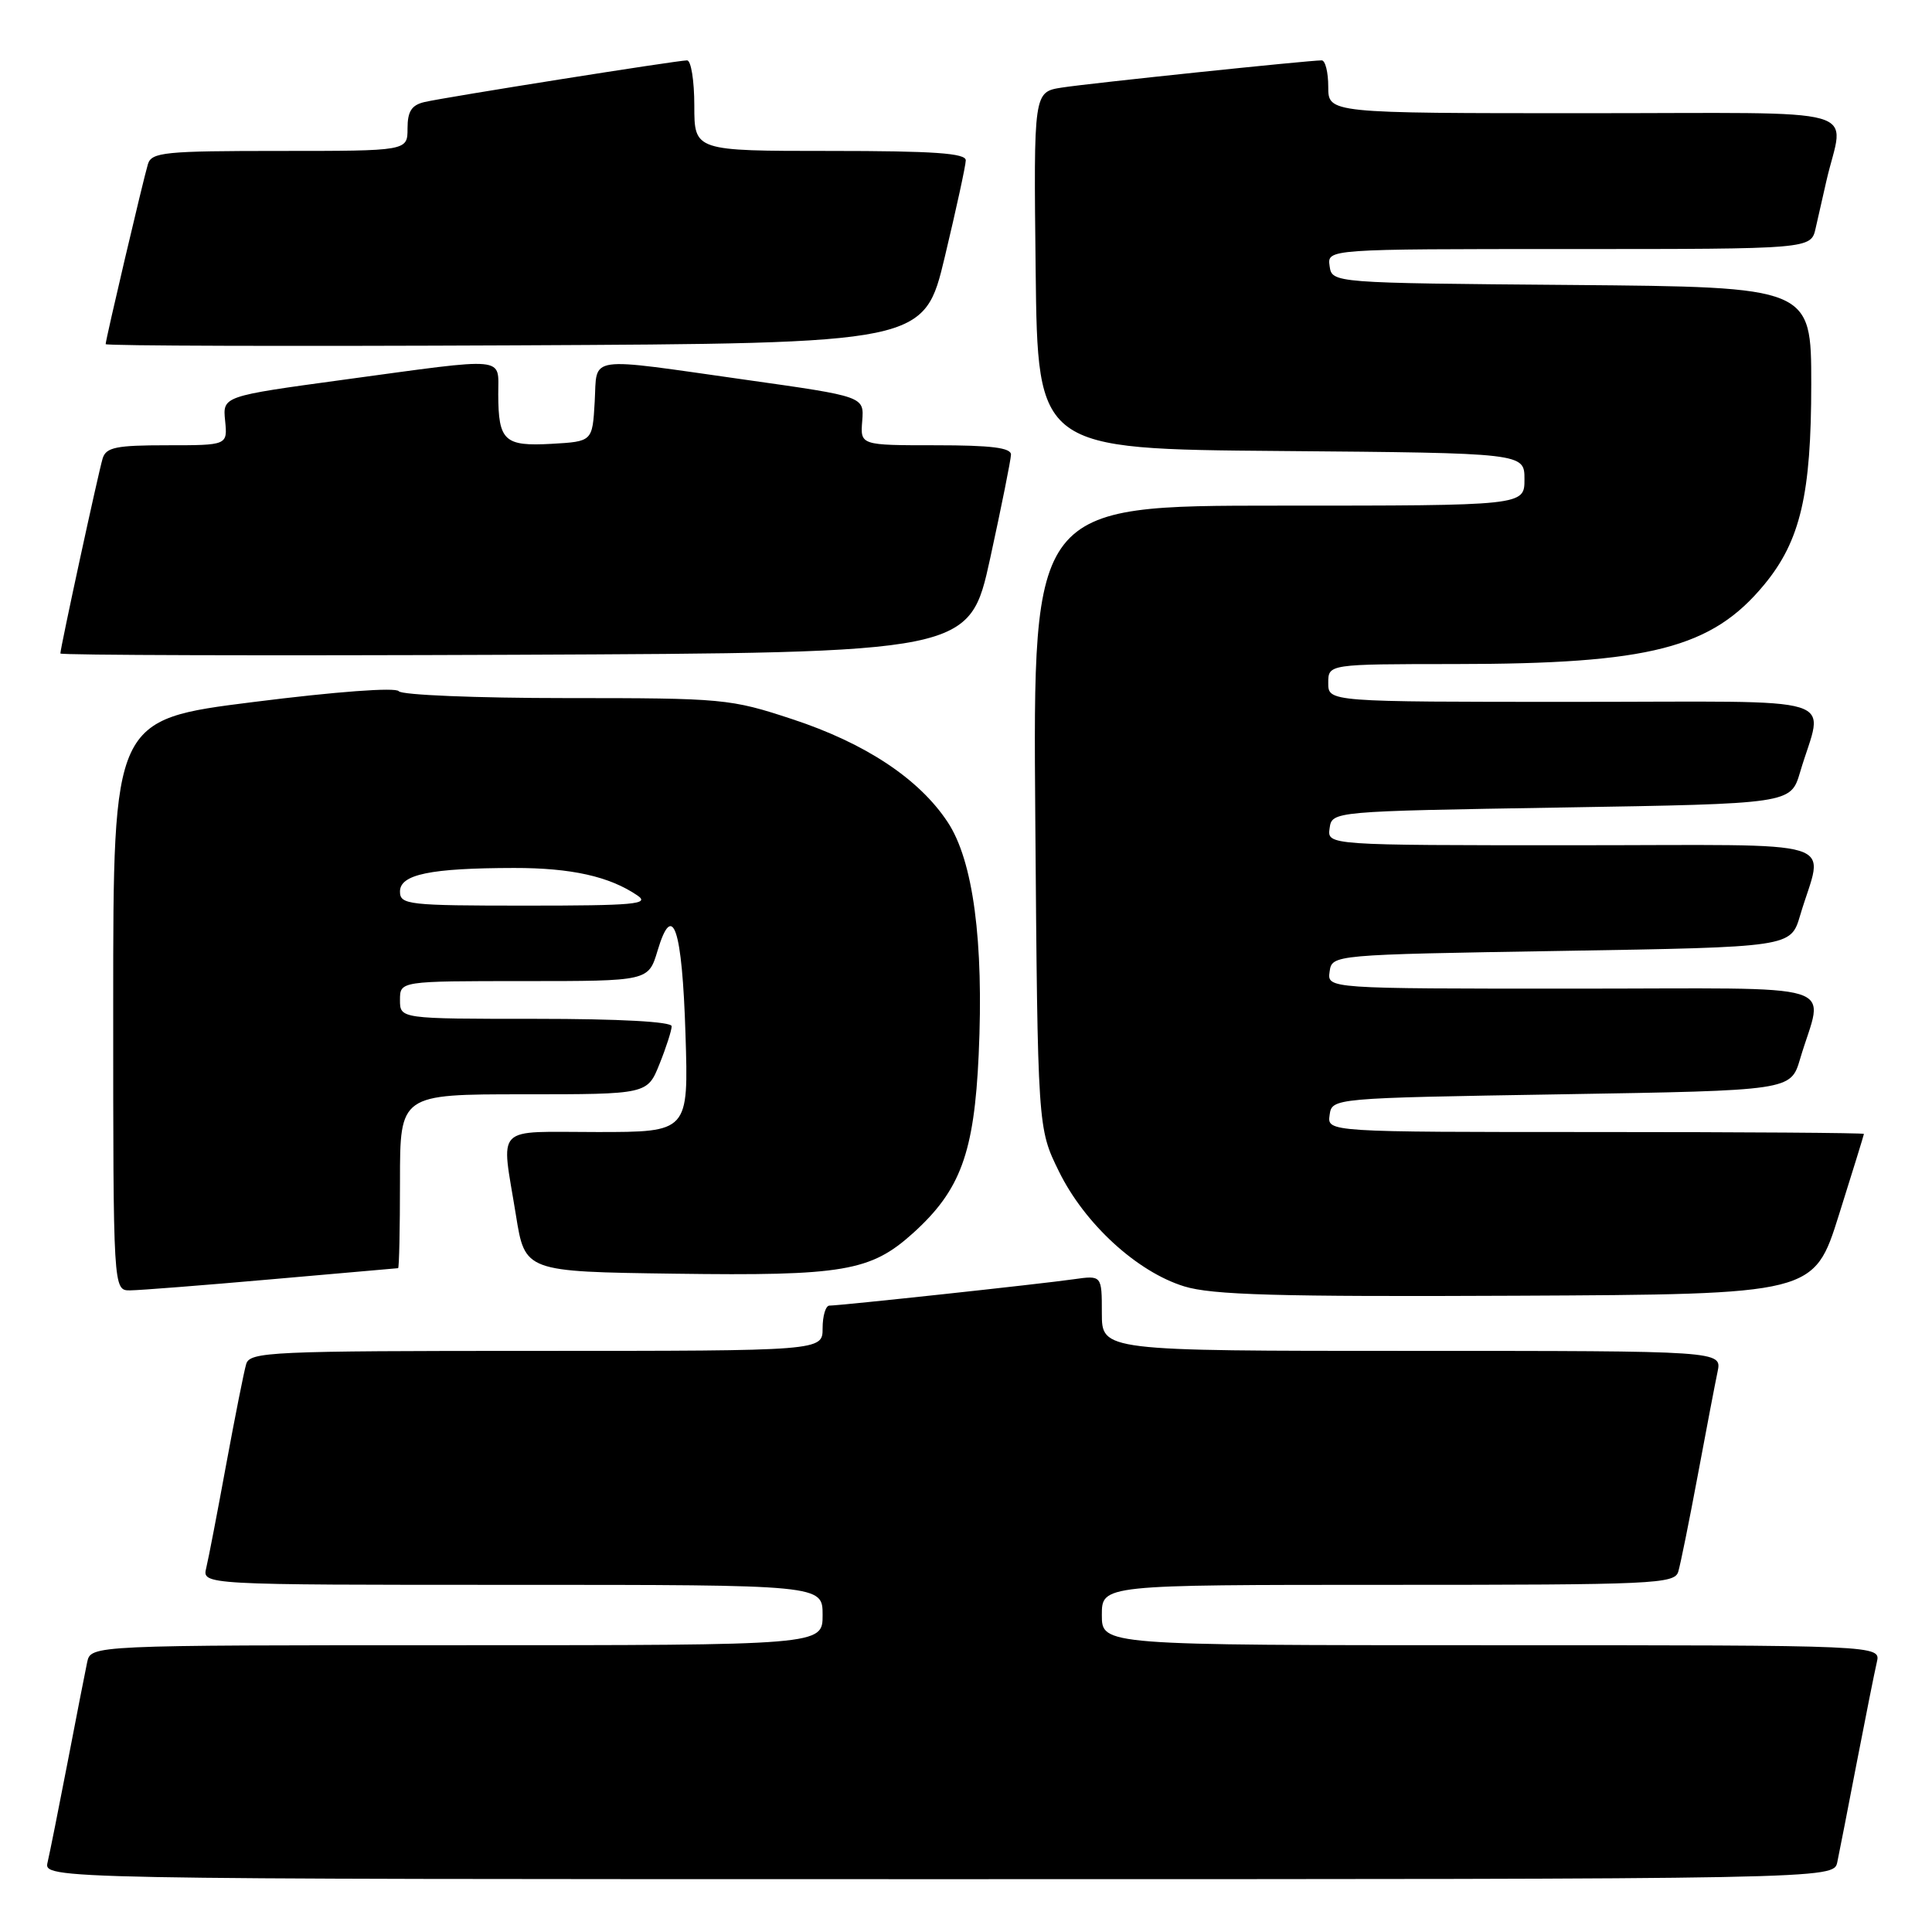 <?xml version="1.0" encoding="UTF-8" standalone="no"?>
<!DOCTYPE svg PUBLIC "-//W3C//DTD SVG 1.1//EN" "http://www.w3.org/Graphics/SVG/1.1/DTD/svg11.dtd" >
<svg xmlns="http://www.w3.org/2000/svg" xmlns:xlink="http://www.w3.org/1999/xlink" version="1.1" viewBox="0 0 256 256">
 <g >
 <path fill="currentColor"
d=" M 243.45 246.75 C 243.71 245.51 244.88 239.55 246.04 233.50 C 247.21 227.45 248.40 221.49 248.69 220.25 C 249.22 218.00 249.22 218.00 197.61 218.00 C 146.00 218.00 146.00 218.00 146.00 214.00 C 146.00 210.00 146.00 210.00 183.93 210.00 C 219.19 210.00 221.90 209.88 222.38 208.25 C 222.67 207.29 223.83 201.55 224.96 195.50 C 226.09 189.45 227.27 183.26 227.59 181.75 C 228.16 179.00 228.16 179.00 187.08 179.00 C 146.00 179.00 146.00 179.00 146.00 173.99 C 146.00 168.98 146.00 168.98 142.25 169.51 C 138.03 170.12 111.30 173.00 109.90 173.00 C 109.41 173.00 109.00 174.35 109.00 176.00 C 109.00 179.00 109.00 179.00 71.07 179.00 C 35.80 179.00 33.10 179.12 32.62 180.75 C 32.33 181.71 31.15 187.68 29.98 194.00 C 28.82 200.32 27.63 206.51 27.33 207.75 C 26.78 210.00 26.78 210.00 67.89 210.00 C 109.00 210.00 109.00 210.00 109.00 214.00 C 109.00 218.00 109.00 218.00 60.52 218.00 C 12.04 218.00 12.04 218.00 11.55 220.25 C 11.29 221.49 10.12 227.45 8.96 233.50 C 7.79 239.55 6.60 245.51 6.31 246.75 C 5.78 249.00 5.78 249.00 124.37 249.00 C 242.96 249.00 242.96 249.00 243.45 246.75 Z  M 243.66 161.00 C 245.48 155.22 246.97 150.39 246.98 150.25 C 246.99 150.11 230.99 150.00 211.43 150.00 C 175.86 150.00 175.86 150.00 176.18 147.75 C 176.50 145.50 176.50 145.50 206.89 145.00 C 237.28 144.50 237.28 144.50 238.52 140.32 C 241.60 129.87 245.23 131.00 208.45 131.00 C 175.86 131.00 175.86 131.00 176.18 128.75 C 176.50 126.50 176.50 126.50 206.89 126.00 C 237.28 125.50 237.28 125.50 238.52 121.32 C 241.60 110.87 245.23 112.00 208.45 112.00 C 175.86 112.00 175.86 112.00 176.18 109.75 C 176.50 107.50 176.50 107.50 206.89 107.00 C 237.28 106.50 237.28 106.50 238.52 102.32 C 241.60 91.87 245.22 93.00 208.52 93.00 C 176.00 93.00 176.00 93.00 176.00 90.50 C 176.00 88.00 176.00 88.00 192.75 87.99 C 218.69 87.98 226.83 85.89 233.80 77.43 C 238.56 71.65 240.00 65.49 240.00 50.90 C 240.00 38.03 240.00 38.03 208.25 37.76 C 176.50 37.50 176.50 37.50 176.18 35.25 C 175.86 33.00 175.86 33.00 207.91 33.00 C 239.96 33.00 239.96 33.00 240.58 30.25 C 240.92 28.74 241.56 25.93 242.00 24.00 C 244.31 13.90 248.23 15.00 210.02 15.00 C 176.00 15.00 176.00 15.00 176.00 11.50 C 176.00 9.57 175.61 8.00 175.13 8.00 C 173.39 8.00 144.40 11.03 140.73 11.60 C 136.96 12.18 136.96 12.18 137.23 35.84 C 137.50 59.50 137.50 59.50 169.75 59.76 C 202.00 60.03 202.00 60.03 202.00 63.51 C 202.00 67.00 202.00 67.00 169.43 67.00 C 136.86 67.00 136.86 67.00 137.18 108.25 C 137.50 149.50 137.50 149.50 140.31 155.21 C 143.71 162.15 150.65 168.52 156.91 170.45 C 160.59 171.59 169.28 171.84 200.93 171.69 C 240.36 171.50 240.36 171.50 243.66 161.00 Z  M 36.00 169.51 C 45.08 168.72 52.61 168.06 52.75 168.04 C 52.89 168.02 53.00 162.82 53.00 156.50 C 53.00 145.00 53.00 145.00 69.39 145.00 C 85.78 145.00 85.78 145.00 87.39 140.98 C 88.28 138.77 89.00 136.52 89.00 135.98 C 89.00 135.38 82.09 135.00 71.00 135.00 C 53.00 135.00 53.00 135.00 53.00 132.50 C 53.00 130.00 53.00 130.00 69.46 130.00 C 85.92 130.00 85.92 130.00 87.13 125.97 C 89.14 119.24 90.39 122.98 90.83 137.01 C 91.24 150.00 91.24 150.00 79.12 150.00 C 65.27 150.00 66.40 148.85 68.36 161.00 C 69.56 168.50 69.56 168.50 89.35 168.77 C 111.77 169.08 115.37 168.46 121.00 163.38 C 127.27 157.71 129.08 152.79 129.68 139.77 C 130.37 124.72 128.95 114.03 125.57 108.93 C 121.78 103.19 114.66 98.48 105.00 95.30 C 96.76 92.58 95.85 92.50 75.00 92.50 C 63.17 92.50 53.20 92.09 52.84 91.59 C 52.45 91.05 44.52 91.64 33.59 93.02 C 15.00 95.35 15.00 95.35 15.00 133.18 C 15.00 171.00 15.00 171.00 17.25 170.98 C 18.49 170.97 26.93 170.31 36.00 169.51 Z  M 131.20 74.00 C 132.70 67.12 133.94 60.94 133.96 60.25 C 133.99 59.33 131.35 59.00 124.00 59.00 C 113.99 59.00 113.99 59.00 114.25 55.77 C 114.50 52.54 114.50 52.54 99.00 50.35 C 77.34 47.29 79.16 47.02 78.80 53.25 C 78.50 58.50 78.50 58.50 73.09 58.81 C 66.83 59.16 66.04 58.43 66.02 52.25 C 66.00 47.17 67.58 47.32 45.50 50.32 C 29.50 52.50 29.50 52.50 29.83 55.75 C 30.15 59.00 30.15 59.00 22.14 59.00 C 15.39 59.00 14.05 59.27 13.60 60.75 C 13.04 62.59 8.00 85.85 8.00 86.59 C 8.00 86.82 35.10 86.90 68.23 86.76 C 128.46 86.50 128.46 86.50 131.20 74.00 Z  M 125.20 34.00 C 126.71 27.68 127.96 21.94 127.97 21.25 C 127.99 20.30 123.75 20.00 110.00 20.00 C 92.00 20.00 92.00 20.00 92.00 14.00 C 92.00 10.70 91.57 8.00 91.04 8.00 C 89.77 8.00 59.11 12.86 56.25 13.52 C 54.54 13.92 54.00 14.75 54.00 17.02 C 54.00 20.00 54.00 20.00 37.07 20.00 C 21.81 20.00 20.08 20.17 19.60 21.75 C 18.97 23.84 14.00 44.99 14.00 45.60 C 14.00 45.83 38.40 45.90 68.23 45.76 C 122.46 45.50 122.46 45.50 125.20 34.00 Z  M 53.00 118.13 C 53.00 115.86 57.03 115.03 68.10 115.01 C 75.70 115.00 80.76 116.13 84.47 118.66 C 86.16 119.81 84.03 120.00 69.72 120.00 C 54.06 120.00 53.00 119.88 53.00 118.13 Z "/>
</g>
</svg>